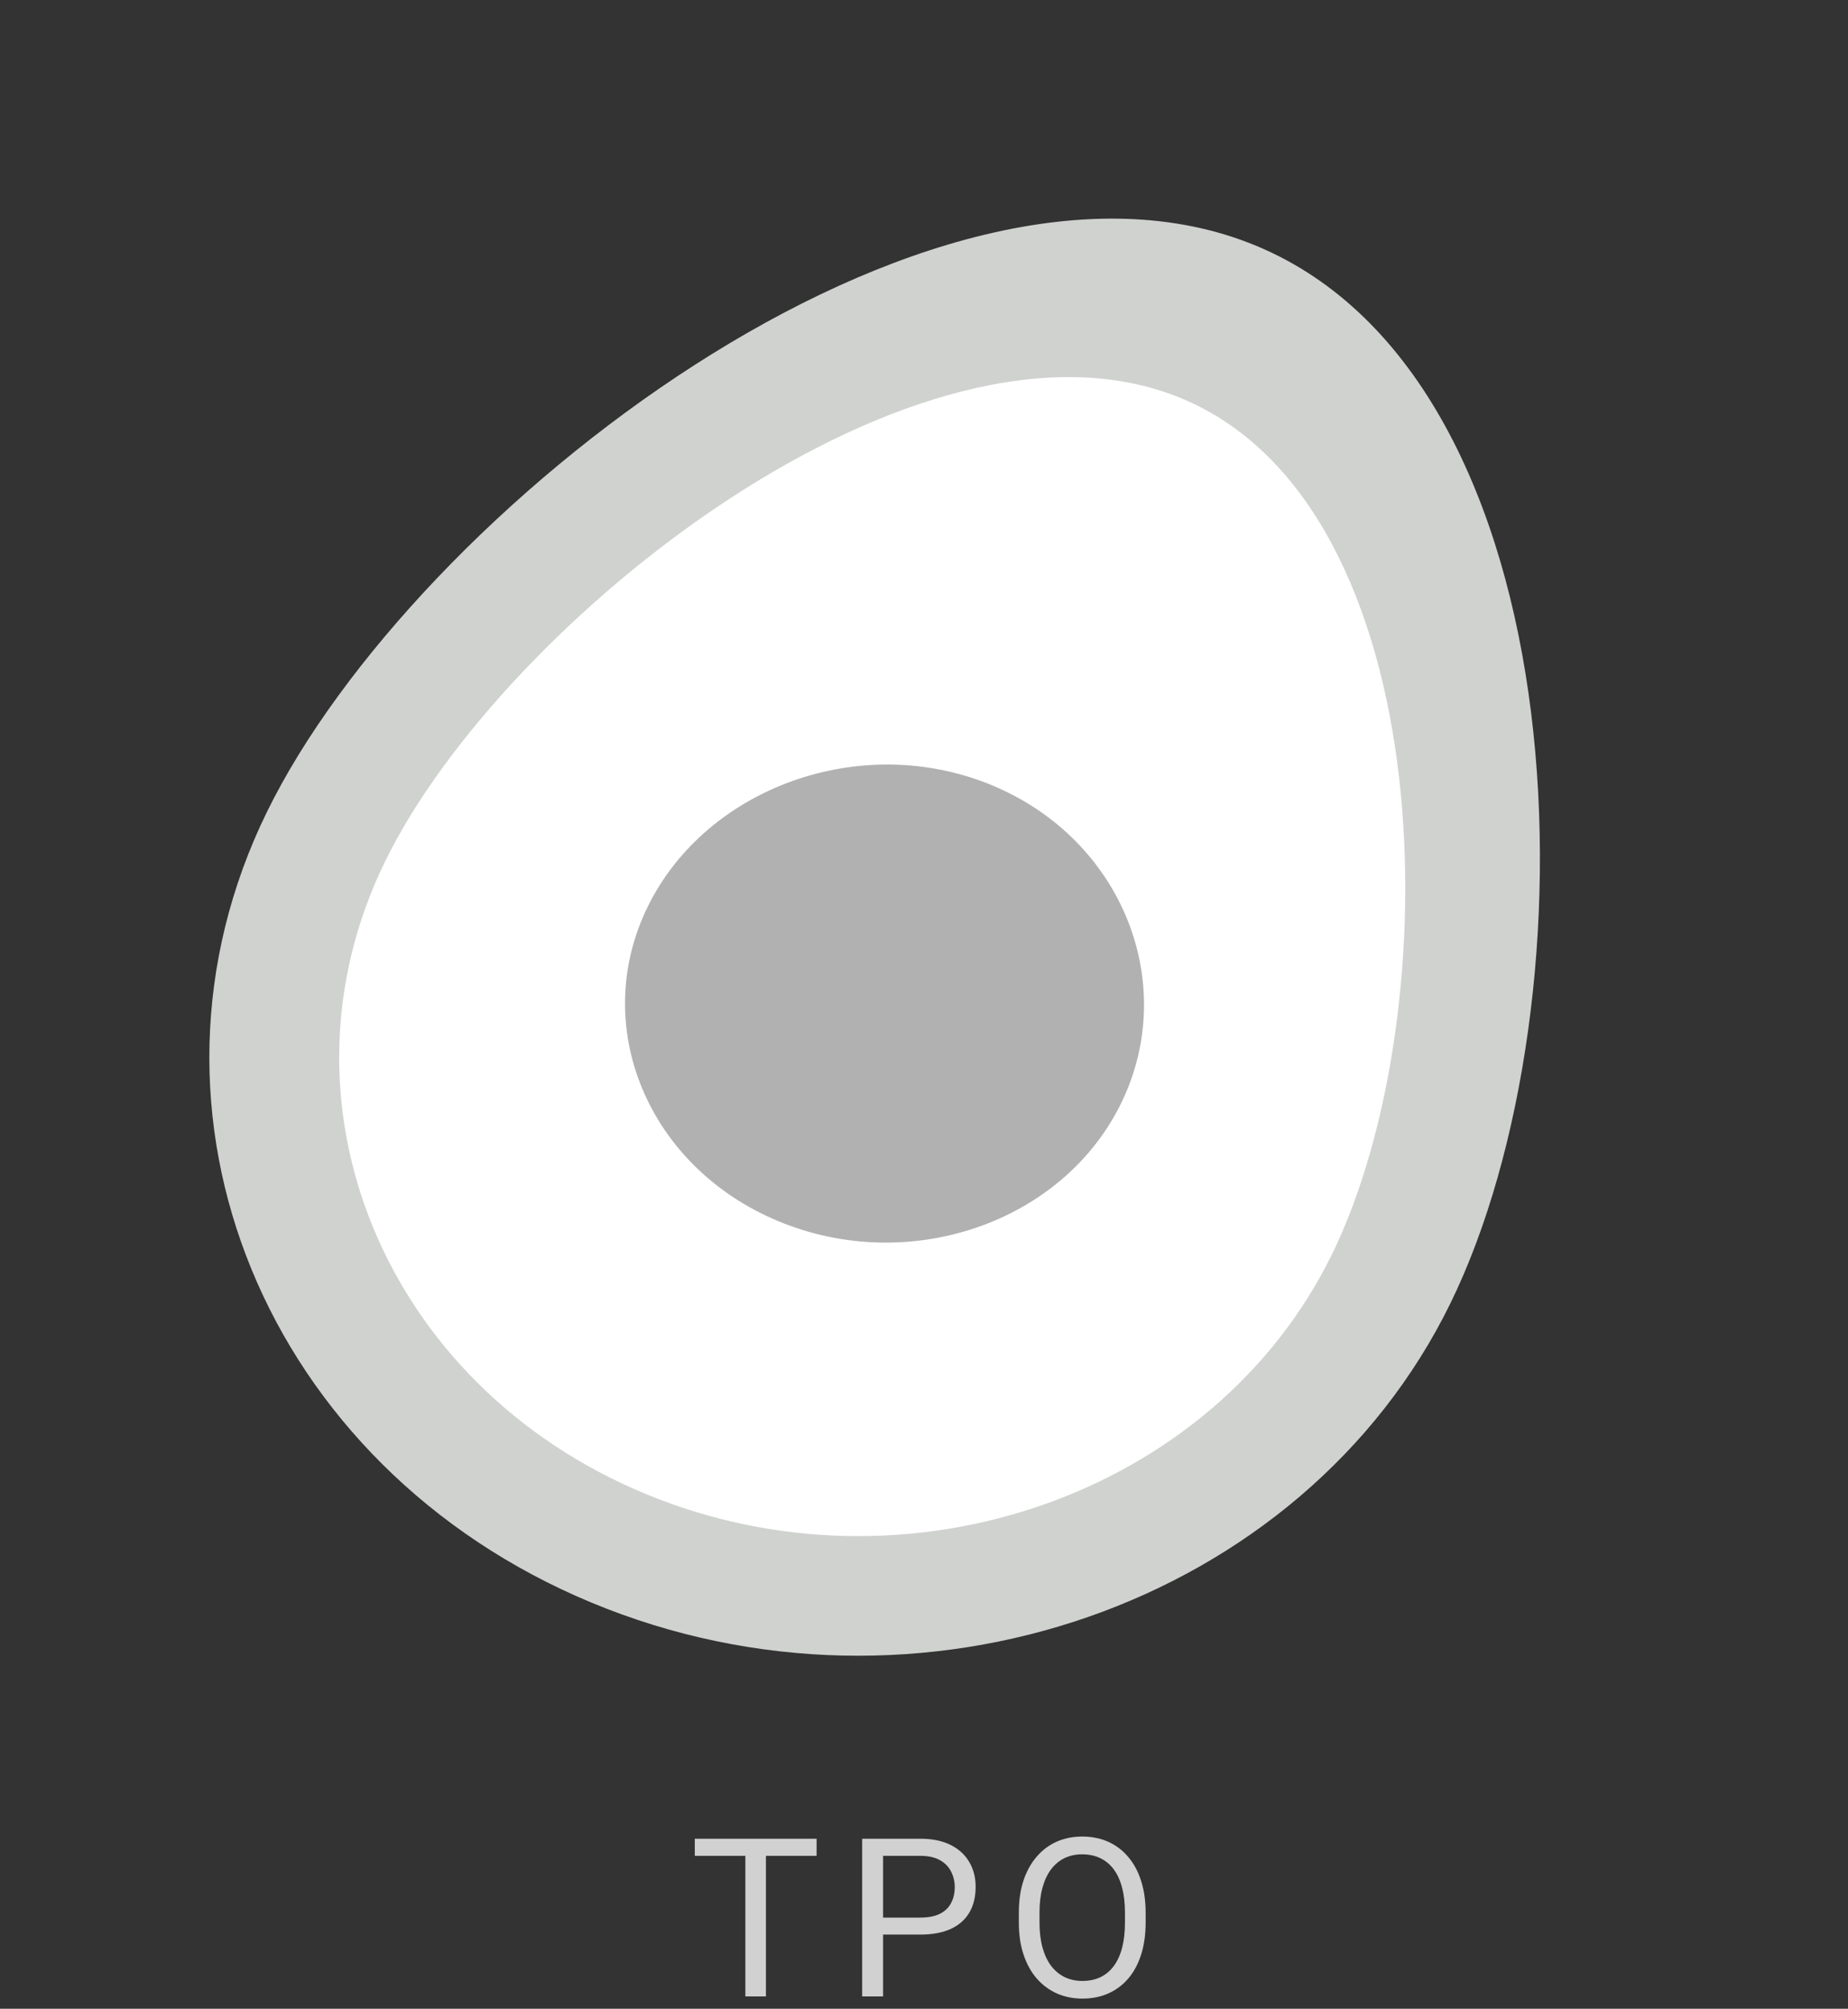<svg width="150" height="163" viewBox="0 0 150 163" fill="none" xmlns="http://www.w3.org/2000/svg">
<rect x="0" y="0" width="150" height="163" fill="#333333" stroke="none"/>
<path d="M62.17 149.203V162H60.5V149.203H62.17ZM66.283 149.203V150.592H56.395V149.203H66.283ZM74.701 156.981H71.282V155.602H74.701C75.363 155.602 75.899 155.496 76.31 155.285C76.72 155.074 77.019 154.781 77.206 154.406C77.399 154.031 77.496 153.604 77.496 153.123C77.496 152.684 77.399 152.271 77.206 151.884C77.019 151.497 76.72 151.187 76.31 150.952C75.899 150.712 75.363 150.592 74.701 150.592H71.678V162H69.981V149.203H74.701C75.668 149.203 76.485 149.37 77.153 149.704C77.821 150.038 78.328 150.501 78.674 151.093C79.019 151.679 79.192 152.35 79.192 153.105C79.192 153.926 79.019 154.626 78.674 155.206C78.328 155.786 77.821 156.229 77.153 156.533C76.485 156.832 75.668 156.981 74.701 156.981ZM92.99 155.197V156.006C92.99 156.967 92.869 157.828 92.629 158.59C92.389 159.352 92.043 159.999 91.592 160.532C91.141 161.065 90.599 161.473 89.966 161.754C89.339 162.035 88.636 162.176 87.857 162.176C87.101 162.176 86.406 162.035 85.774 161.754C85.147 161.473 84.602 161.065 84.139 160.532C83.682 159.999 83.327 159.352 83.075 158.59C82.823 157.828 82.698 156.967 82.698 156.006V155.197C82.698 154.236 82.82 153.378 83.067 152.622C83.319 151.86 83.673 151.213 84.13 150.68C84.587 150.141 85.129 149.73 85.756 149.449C86.389 149.168 87.083 149.027 87.839 149.027C88.618 149.027 89.322 149.168 89.948 149.449C90.581 149.73 91.123 150.141 91.574 150.68C92.031 151.213 92.38 151.86 92.62 152.622C92.866 153.378 92.99 154.236 92.99 155.197ZM91.311 156.006V155.18C91.311 154.418 91.232 153.744 91.073 153.158C90.921 152.572 90.695 152.08 90.397 151.682C90.098 151.283 89.732 150.981 89.298 150.776C88.87 150.571 88.384 150.469 87.839 150.469C87.312 150.469 86.834 150.571 86.406 150.776C85.985 150.981 85.621 151.283 85.317 151.682C85.018 152.08 84.786 152.572 84.622 153.158C84.458 153.744 84.376 154.418 84.376 155.18V156.006C84.376 156.773 84.458 157.453 84.622 158.045C84.786 158.631 85.021 159.126 85.325 159.53C85.636 159.929 86.002 160.23 86.424 160.436C86.852 160.641 87.329 160.743 87.857 160.743C88.407 160.743 88.897 160.641 89.324 160.436C89.752 160.23 90.112 159.929 90.406 159.53C90.704 159.126 90.93 158.631 91.082 158.045C91.235 157.453 91.311 156.773 91.311 156.006Z" fill="#D0D1D0"/>
<path d="M117.715 105.783C105.748 130.203 74.546 141.068 48.023 130.05C21.501 119.032 9.701 90.303 21.667 65.883C33.634 41.463 75.453 8.932 101.976 19.95C128.499 30.968 129.682 81.363 117.715 105.783Z" fill="#D0D2D0"/>
<path d="M108.109 101.791C98.536 121.327 73.575 130.019 52.356 121.204C31.138 112.39 21.698 89.407 31.271 69.871C40.845 50.334 74.69 23.514 95.908 32.328C117.127 41.143 117.683 82.254 108.109 101.791Z" fill="white"/>
<path d="M90.993 89.536C86.246 99.224 73.797 103.504 63.188 99.097C52.579 94.689 47.827 83.263 52.574 73.576C57.321 63.889 69.913 59.316 80.522 63.723C91.131 68.13 95.74 79.849 90.993 89.536Z" fill="#B1B1B1"/>
</svg>
